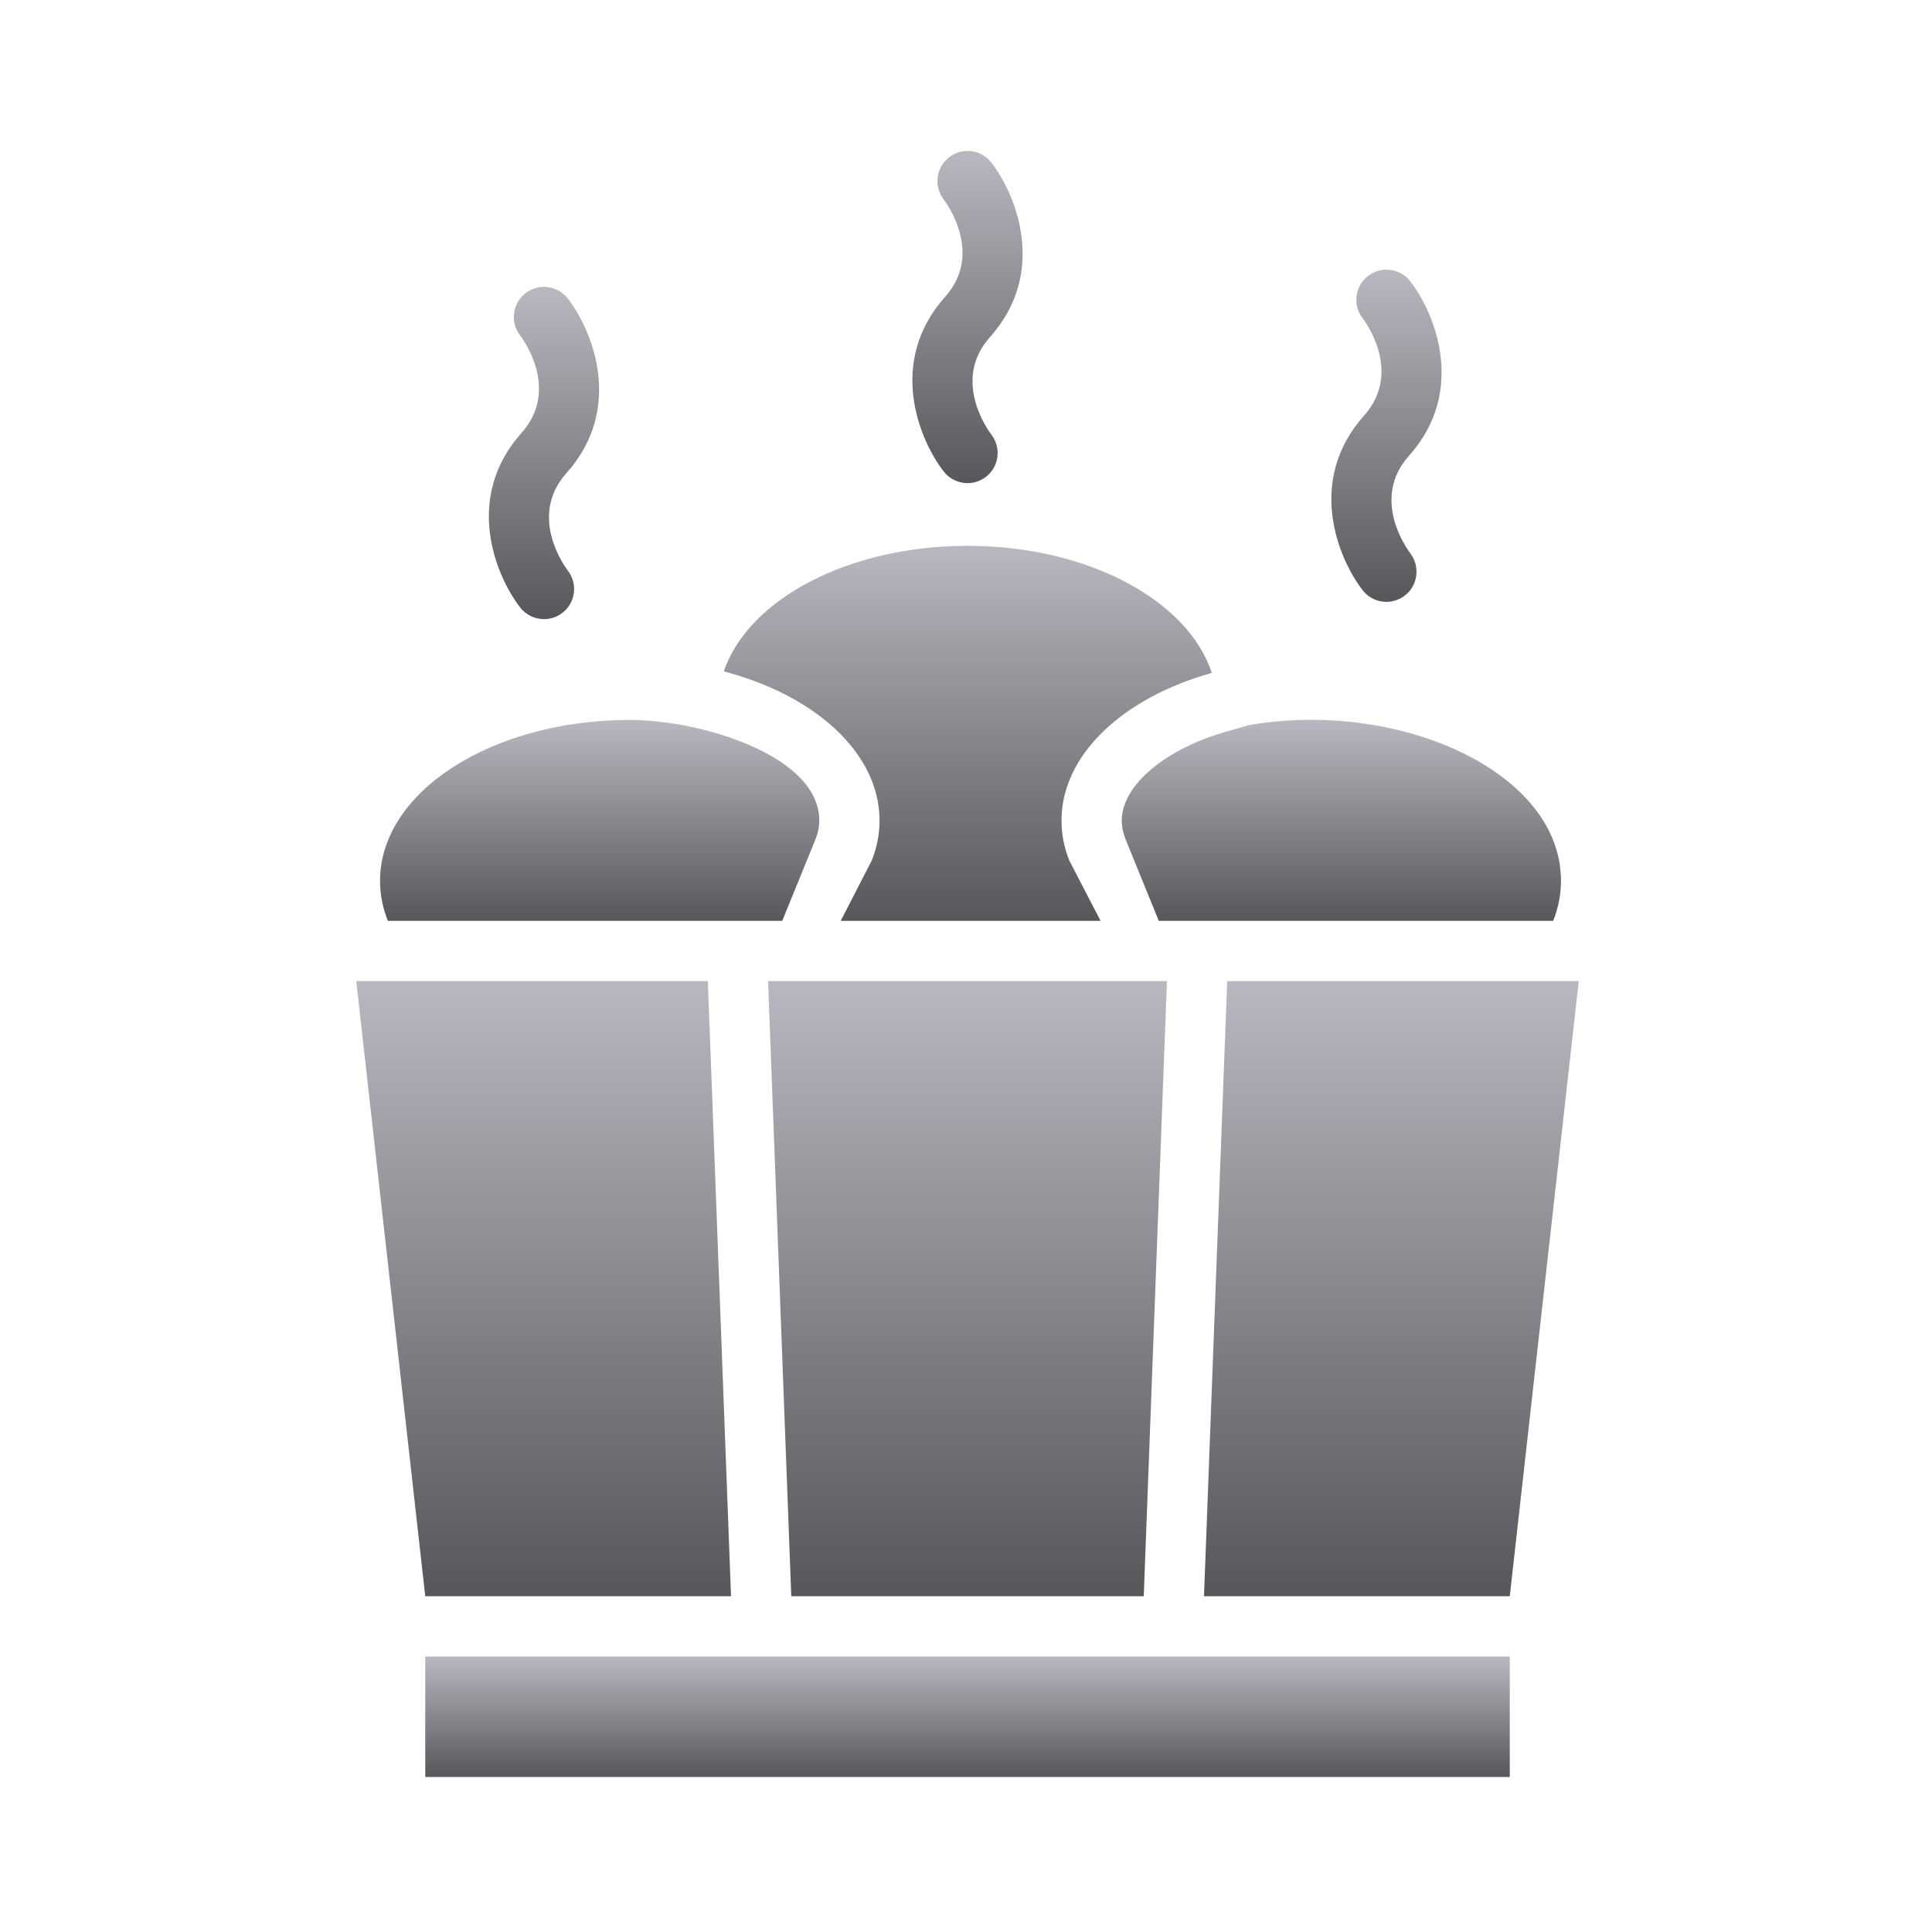 <svg width="508" height="507" viewBox="0 0 508 507" fill="none" xmlns="http://www.w3.org/2000/svg">
<path d="M136.769 159.733C138.332 161.744 140.676 162.804 143.043 162.804C144.737 162.804 146.439 162.263 147.885 161.149C151.343 158.472 151.977 153.498 149.301 150.033C148.86 149.468 138.618 135.939 148.937 124.405C164.153 107.394 155.83 86.949 149.301 78.51C146.616 75.059 141.65 74.425 138.185 77.094C134.727 79.77 134.093 84.745 136.769 88.21C137.21 88.775 147.452 102.304 137.133 113.838C121.917 130.849 130.24 151.294 136.769 159.733Z" fill="url(#paint0_linear_10025_57710)"/>
<path d="M358.293 155.2C359.848 157.219 362.176 158.263 364.535 158.263C366.214 158.263 367.908 157.73 369.355 156.631C372.813 153.986 373.478 149.027 370.855 145.546C369.757 144.1 360.459 131.057 370.461 119.872C385.677 102.861 377.353 82.416 370.825 73.977C368.148 70.527 363.182 69.892 359.708 72.561C356.251 75.237 355.616 80.212 358.293 83.677C358.734 84.242 368.976 97.771 358.656 109.305C343.441 126.316 351.764 146.768 358.293 155.2Z" fill="url(#paint1_linear_10025_57710)"/>
<path d="M248.13 123.972C249.693 125.983 252.037 127.043 254.404 127.043C256.098 127.043 257.8 126.502 259.247 125.388C262.704 122.711 263.339 117.737 260.662 114.272C260.221 113.707 249.979 100.177 260.299 88.644C275.514 71.633 267.191 51.18 260.662 42.748C258.001 39.298 253.081 38.68 249.6 41.317C246.142 43.963 245.477 48.922 248.1 52.403C249.198 53.849 258.496 66.891 248.494 78.077C233.278 95.087 241.602 115.533 248.13 123.972Z" fill="url(#paint2_linear_10025_57710)"/>
<path d="M192.215 419.741L186.116 257.989H93.675L111.814 419.741H192.215Z" fill="url(#paint3_linear_10025_57710)"/>
<path d="M208.057 419.741H300.735L306.835 257.989H201.958L208.057 419.741Z" fill="url(#paint4_linear_10025_57710)"/>
<path d="M322.677 257.989L316.578 419.741H396.978L415.118 257.989H322.677Z" fill="url(#paint5_linear_10025_57710)"/>
<path d="M111.815 435.588H396.979V467.273H111.815V435.588Z" fill="url(#paint6_linear_10025_57710)"/>
<path d="M205.681 242.146L214.553 220.362C215.108 218.857 215.425 217.352 215.425 215.768C215.425 198.632 184.23 189.311 165.6 189.311C129.321 189.311 99.933 208.243 99.933 231.61C99.933 235.254 100.646 238.818 101.993 242.146H205.681Z" fill="url(#paint7_linear_10025_57710)"/>
<path d="M294.953 215.768C294.953 217.352 295.27 218.857 295.824 220.362L304.696 242.146H408.385C409.731 238.818 410.445 235.254 410.445 231.61C410.445 202.611 367.162 183.748 328.143 190.736C327.896 190.86 323.18 192.167 322.915 192.241C306.439 196.836 294.953 206.5 294.953 215.768Z" fill="url(#paint8_linear_10025_57710)"/>
<path d="M231.267 215.766C231.267 219.409 230.554 222.974 229.207 226.301L221.062 242.146H289.382L281.17 226.301C279.824 222.974 279.111 219.409 279.111 215.766C279.111 198.418 295.349 183.447 318.638 176.951C312.38 157.861 286.002 143.524 254.397 143.524C223.028 143.524 196.73 157.623 190.314 176.555C214.315 182.813 231.267 198.022 231.267 215.766Z" fill="url(#paint9_linear_10025_57710)"/>
<defs>
<linearGradient id="paint0_linear_10025_57710" x1="143.035" y1="75.443" x2="143.035" y2="162.804" gradientUnits="userSpaceOnUse">
<stop stop-color="#B9B8C0"/>
<stop offset="1" stop-color="#57565A"/>
</linearGradient>
<linearGradient id="paint1_linear_10025_57710" x1="364.559" y1="70.91" x2="364.559" y2="158.263" gradientUnits="userSpaceOnUse">
<stop stop-color="#B9B8C0"/>
<stop offset="1" stop-color="#57565A"/>
</linearGradient>
<linearGradient id="paint2_linear_10025_57710" x1="254.396" y1="39.685" x2="254.396" y2="127.043" gradientUnits="userSpaceOnUse">
<stop stop-color="#B9B8C0"/>
<stop offset="1" stop-color="#57565A"/>
</linearGradient>
<linearGradient id="paint3_linear_10025_57710" x1="142.945" y1="257.989" x2="142.945" y2="419.741" gradientUnits="userSpaceOnUse">
<stop stop-color="#B9B8C0"/>
<stop offset="1" stop-color="#57565A"/>
</linearGradient>
<linearGradient id="paint4_linear_10025_57710" x1="254.396" y1="257.989" x2="254.396" y2="419.741" gradientUnits="userSpaceOnUse">
<stop stop-color="#B9B8C0"/>
<stop offset="1" stop-color="#57565A"/>
</linearGradient>
<linearGradient id="paint5_linear_10025_57710" x1="365.848" y1="257.989" x2="365.848" y2="419.741" gradientUnits="userSpaceOnUse">
<stop stop-color="#B9B8C0"/>
<stop offset="1" stop-color="#57565A"/>
</linearGradient>
<linearGradient id="paint6_linear_10025_57710" x1="254.397" y1="435.588" x2="254.397" y2="467.273" gradientUnits="userSpaceOnUse">
<stop stop-color="#B9B8C0"/>
<stop offset="1" stop-color="#57565A"/>
</linearGradient>
<linearGradient id="paint7_linear_10025_57710" x1="157.679" y1="189.311" x2="157.679" y2="242.146" gradientUnits="userSpaceOnUse">
<stop stop-color="#B9B8C0"/>
<stop offset="1" stop-color="#57565A"/>
</linearGradient>
<linearGradient id="paint8_linear_10025_57710" x1="352.699" y1="189.278" x2="352.699" y2="242.146" gradientUnits="userSpaceOnUse">
<stop stop-color="#B9B8C0"/>
<stop offset="1" stop-color="#57565A"/>
</linearGradient>
<linearGradient id="paint9_linear_10025_57710" x1="254.476" y1="143.524" x2="254.476" y2="242.146" gradientUnits="userSpaceOnUse">
<stop stop-color="#B9B8C0"/>
<stop offset="1" stop-color="#57565A"/>
</linearGradient>
</defs>
</svg>
